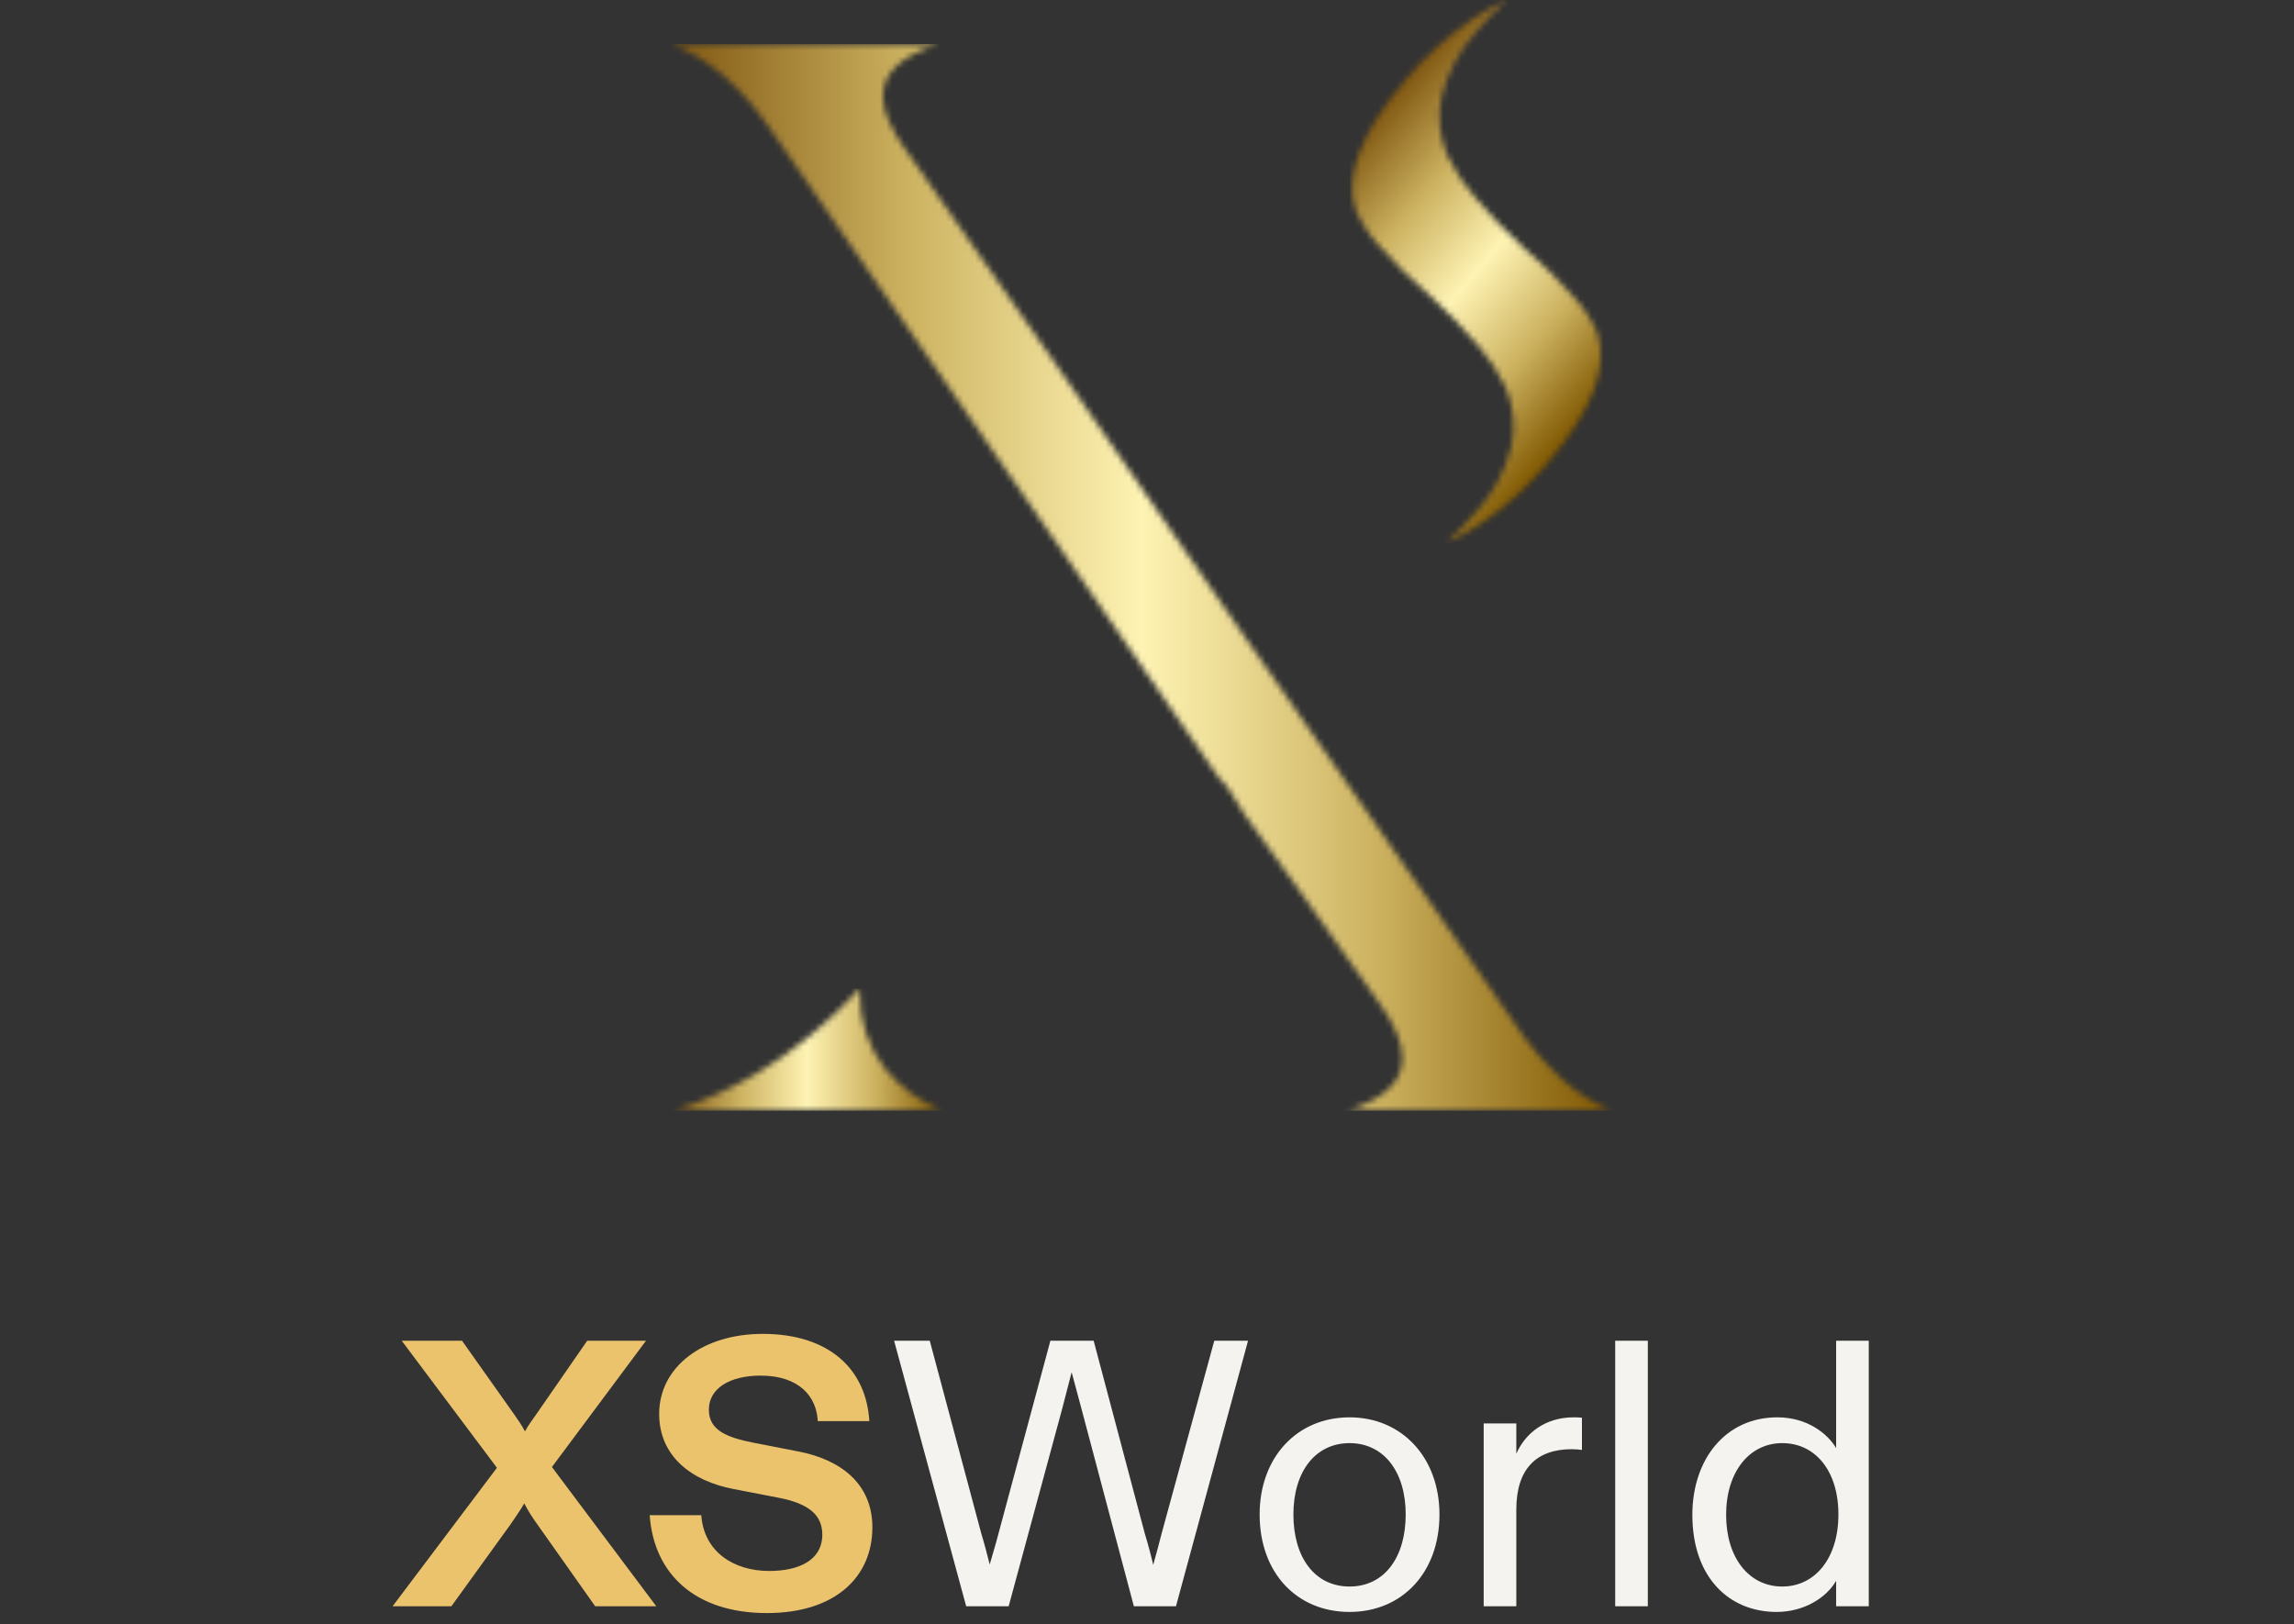 <svg width="387" height="274" viewBox="0 0 387 274" fill="none" xmlns="http://www.w3.org/2000/svg">
<rect x="0" y="0" width="387" height="274" fill="#333333" stroke="none"/>
<g clip-path="url(#clip0_2062_5854)">
<mask id="mask0_2062_5854" style="mask-type:luminance" maskUnits="userSpaceOnUse" x="113" y="166" width="47" height="22">
<path d="M113.313 187.425H159.095C155.229 185.925 151.828 183.435 149.232 180.207C146.429 176.528 144.959 172.009 145.063 167.389V166.781C140.038 172.278 134.268 177.047 127.919 180.95C123.337 183.713 118.423 185.889 113.295 187.425" fill="white"/>
</mask>
<g mask="url(#mask0_2062_5854)">
<path d="M159.095 166.781H113.312V187.425H159.095V166.781Z" fill="url(#paint0_linear_2062_5854)"/>
</g>
<mask id="mask1_2062_5854" style="mask-type:luminance" maskUnits="userSpaceOnUse" x="113" y="7" width="159" height="181">
<path d="M121.768 12.514C124.835 15.194 127.546 18.254 129.837 21.619C168.536 77.523 188.684 106.674 199.112 121.799L205.72 131.361C206.366 131.719 207.773 133.624 210.015 137.479C216.094 145.833 223.689 156.46 233.103 169.832C234.099 171.23 234.944 172.729 235.623 174.304C236.223 175.649 236.552 177.099 236.591 178.571C236.591 182.506 233.477 185.449 227.248 187.399H271.937C268.891 186.183 266.09 184.429 263.67 182.22C260.63 179.456 257.946 176.325 255.681 172.9C211.745 110.082 199.838 92.845 190.791 79.75C182.354 67.532 176.31 58.775 152.424 24.759C151.448 23.383 150.61 21.915 149.922 20.376C149.319 19.094 148.984 17.703 148.936 16.288C148.936 12.341 152.05 9.398 158.279 7.46H113.268C116.362 8.639 119.225 10.352 121.723 12.523" fill="white"/>
</mask>
<g mask="url(#mask1_2062_5854)">
<path d="M272 7.451H113.312V187.426H272V7.451Z" fill="url(#paint1_linear_2062_5854)"/>
</g>
<mask id="mask2_2062_5854" style="mask-type:luminance" maskUnits="userSpaceOnUse" x="228" y="0" width="43" height="92">
<path d="M232.565 41.351C235.274 44.415 238.195 47.284 241.308 49.938C244.171 52.556 246.867 55.353 249.377 58.31C251.2 60.395 252.735 62.715 253.941 65.206C255.364 68.397 255.723 71.959 254.963 75.367C253.956 79.399 251.97 83.122 249.18 86.208C247.579 88.112 245.851 89.905 244.006 91.575C245.975 90.673 247.872 89.623 249.682 88.436C253.956 85.563 257.794 82.093 261.078 78.131C264.898 73.617 267.498 69.532 268.879 65.877C270.218 62.335 270.433 59.142 269.525 56.297C268.591 54.062 267.267 52.008 265.615 50.233C262.909 47.18 259.994 44.317 256.891 41.664C254.028 39.041 251.333 36.242 248.821 33.283C246.993 31.192 245.452 28.867 244.24 26.369C242.816 23.179 242.457 19.616 243.217 16.208C244.229 12.177 246.214 8.455 249.001 5.367C250.602 3.463 252.33 1.67 254.174 0C252.204 0.902 250.306 1.954 248.499 3.149C244.223 6.015 240.384 9.482 237.102 13.444C233.283 17.964 230.682 22.052 229.302 25.707C227.969 29.237 227.753 32.427 228.656 35.278C229.588 37.521 230.918 39.579 232.583 41.351" fill="white"/>
</mask>
<g mask="url(#mask2_2062_5854)">
<path d="M270.466 0H227.724V91.593H270.466V0Z" fill="url(#paint2_linear_2062_5854)"/>
</g>
</g>
<path d="M76.152 271H66.232L83.832 247.64L67.768 226.2H77.944L86.776 238.68C87.352 239.512 87.992 240.408 88.568 241.496C89.144 240.408 89.848 239.512 90.424 238.68L99.064 226.2H108.984L93.112 247.512L110.712 271H100.408L90.552 257.048C89.848 256.088 89.08 254.872 88.44 253.656C87.736 254.872 86.84 256.152 86.136 257.176L76.152 271ZM129.378 272.152C117.345 272.152 110.306 265.624 109.602 255.64H118.306C118.754 261.848 123.81 265.048 129.762 265.048C134.754 265.048 138.722 263.256 138.722 258.904C138.722 255.512 136.29 253.656 131.362 252.696L123.746 251.224C116.706 249.88 111.202 245.72 111.202 238.552C111.202 230.616 118.562 225.048 128.674 225.048C139.938 225.048 146.146 231.064 146.658 239.768H137.954C137.762 235.608 134.818 232.088 128.29 232.088C123.298 232.088 119.586 234.136 119.586 237.848C119.586 241.304 122.594 242.52 127.138 243.416L134.69 244.888C141.666 246.232 147.17 250.2 147.17 257.688C147.17 266.072 140.898 272.152 129.378 272.152Z" fill="#EAC36C"/>
<path d="M170.163 271H162.995L150.835 226.2H156.851L165.555 258.776C166.067 260.44 166.515 262.168 166.963 263.96C167.411 262.36 168.051 260.312 168.435 258.776L177.203 226.2H184.499L193.139 258.776C193.651 260.44 194.163 262.36 194.547 264.024C195.059 262.232 195.507 260.504 195.955 258.776L204.851 226.2H210.547L198.387 271H191.283L182.387 237.464C181.875 235.48 181.299 233.496 180.787 231.512L179.251 237.464L170.163 271ZM227.67 271.96C218.774 271.96 212.502 265.368 212.502 255.512C212.502 245.912 218.774 239.128 227.67 239.128C236.502 239.128 242.838 245.912 242.838 255.512C242.838 265.368 236.502 271.96 227.67 271.96ZM227.67 267.672C233.558 267.672 237.142 262.744 237.142 255.512C237.142 248.28 233.43 243.48 227.67 243.48C221.91 243.48 218.198 248.28 218.198 255.512C218.198 262.744 221.782 267.672 227.67 267.672ZM255.803 271H250.299V240.152H255.803V241.496V245.272C257.339 241.752 260.731 239.128 265.467 239.128C265.851 239.128 266.363 239.128 266.875 239.192V244.632C266.427 244.568 265.915 244.504 265.147 244.504C259.195 244.504 255.803 247.832 255.803 254.68V271ZM272.486 226.2H277.99V271H272.486V226.2ZM299.71 271.96C291.646 271.96 285.502 266.072 285.502 255.576C285.502 246.232 291.07 239.128 299.838 239.128C304.958 239.128 308.35 241.944 309.758 244.312V241.816V226.2H315.262V271H309.758V269.208V266.712C308.094 269.592 304.318 271.96 299.71 271.96ZM300.67 267.672C306.174 267.672 310.142 262.936 310.142 255.512C310.142 248.152 306.238 243.48 300.67 243.48C295.102 243.48 291.198 248.344 291.198 255.576C291.198 262.808 295.038 267.672 300.67 267.672Z" fill="#F4F3EF"/>
<defs>
<linearGradient id="paint0_linear_2062_5854" x1="113.312" y1="177.103" x2="159.095" y2="177.103" gradientUnits="userSpaceOnUse">
<stop stop-color="#805711"/>
<stop offset="0.25" stop-color="#CCB260"/>
<stop offset="0.5" stop-color="#FEF3B3"/>
<stop offset="0.75" stop-color="#CCB260"/>
<stop offset="1" stop-color="#805700"/>
</linearGradient>
<linearGradient id="paint1_linear_2062_5854" x1="113.312" y1="97.443" x2="272" y2="97.443" gradientUnits="userSpaceOnUse">
<stop stop-color="#805711"/>
<stop offset="0.25" stop-color="#CCB260"/>
<stop offset="0.5" stop-color="#FEF3B3"/>
<stop offset="0.75" stop-color="#CCB260"/>
<stop offset="1" stop-color="#805700"/>
</linearGradient>
<linearGradient id="paint2_linear_2062_5854" x1="226.101" y1="26.404" x2="272.005" y2="65.298" gradientUnits="userSpaceOnUse">
<stop stop-color="#805711"/>
<stop offset="0.25" stop-color="#CCB260"/>
<stop offset="0.5" stop-color="#FEF3B3"/>
<stop offset="0.75" stop-color="#CCB260"/>
<stop offset="1" stop-color="#805700"/>
</linearGradient>
<clipPath id="clip0_2062_5854">
<rect width="158.687" height="187.426" fill="white" transform="translate(113.312)"/>
</clipPath>
</defs>
</svg>
